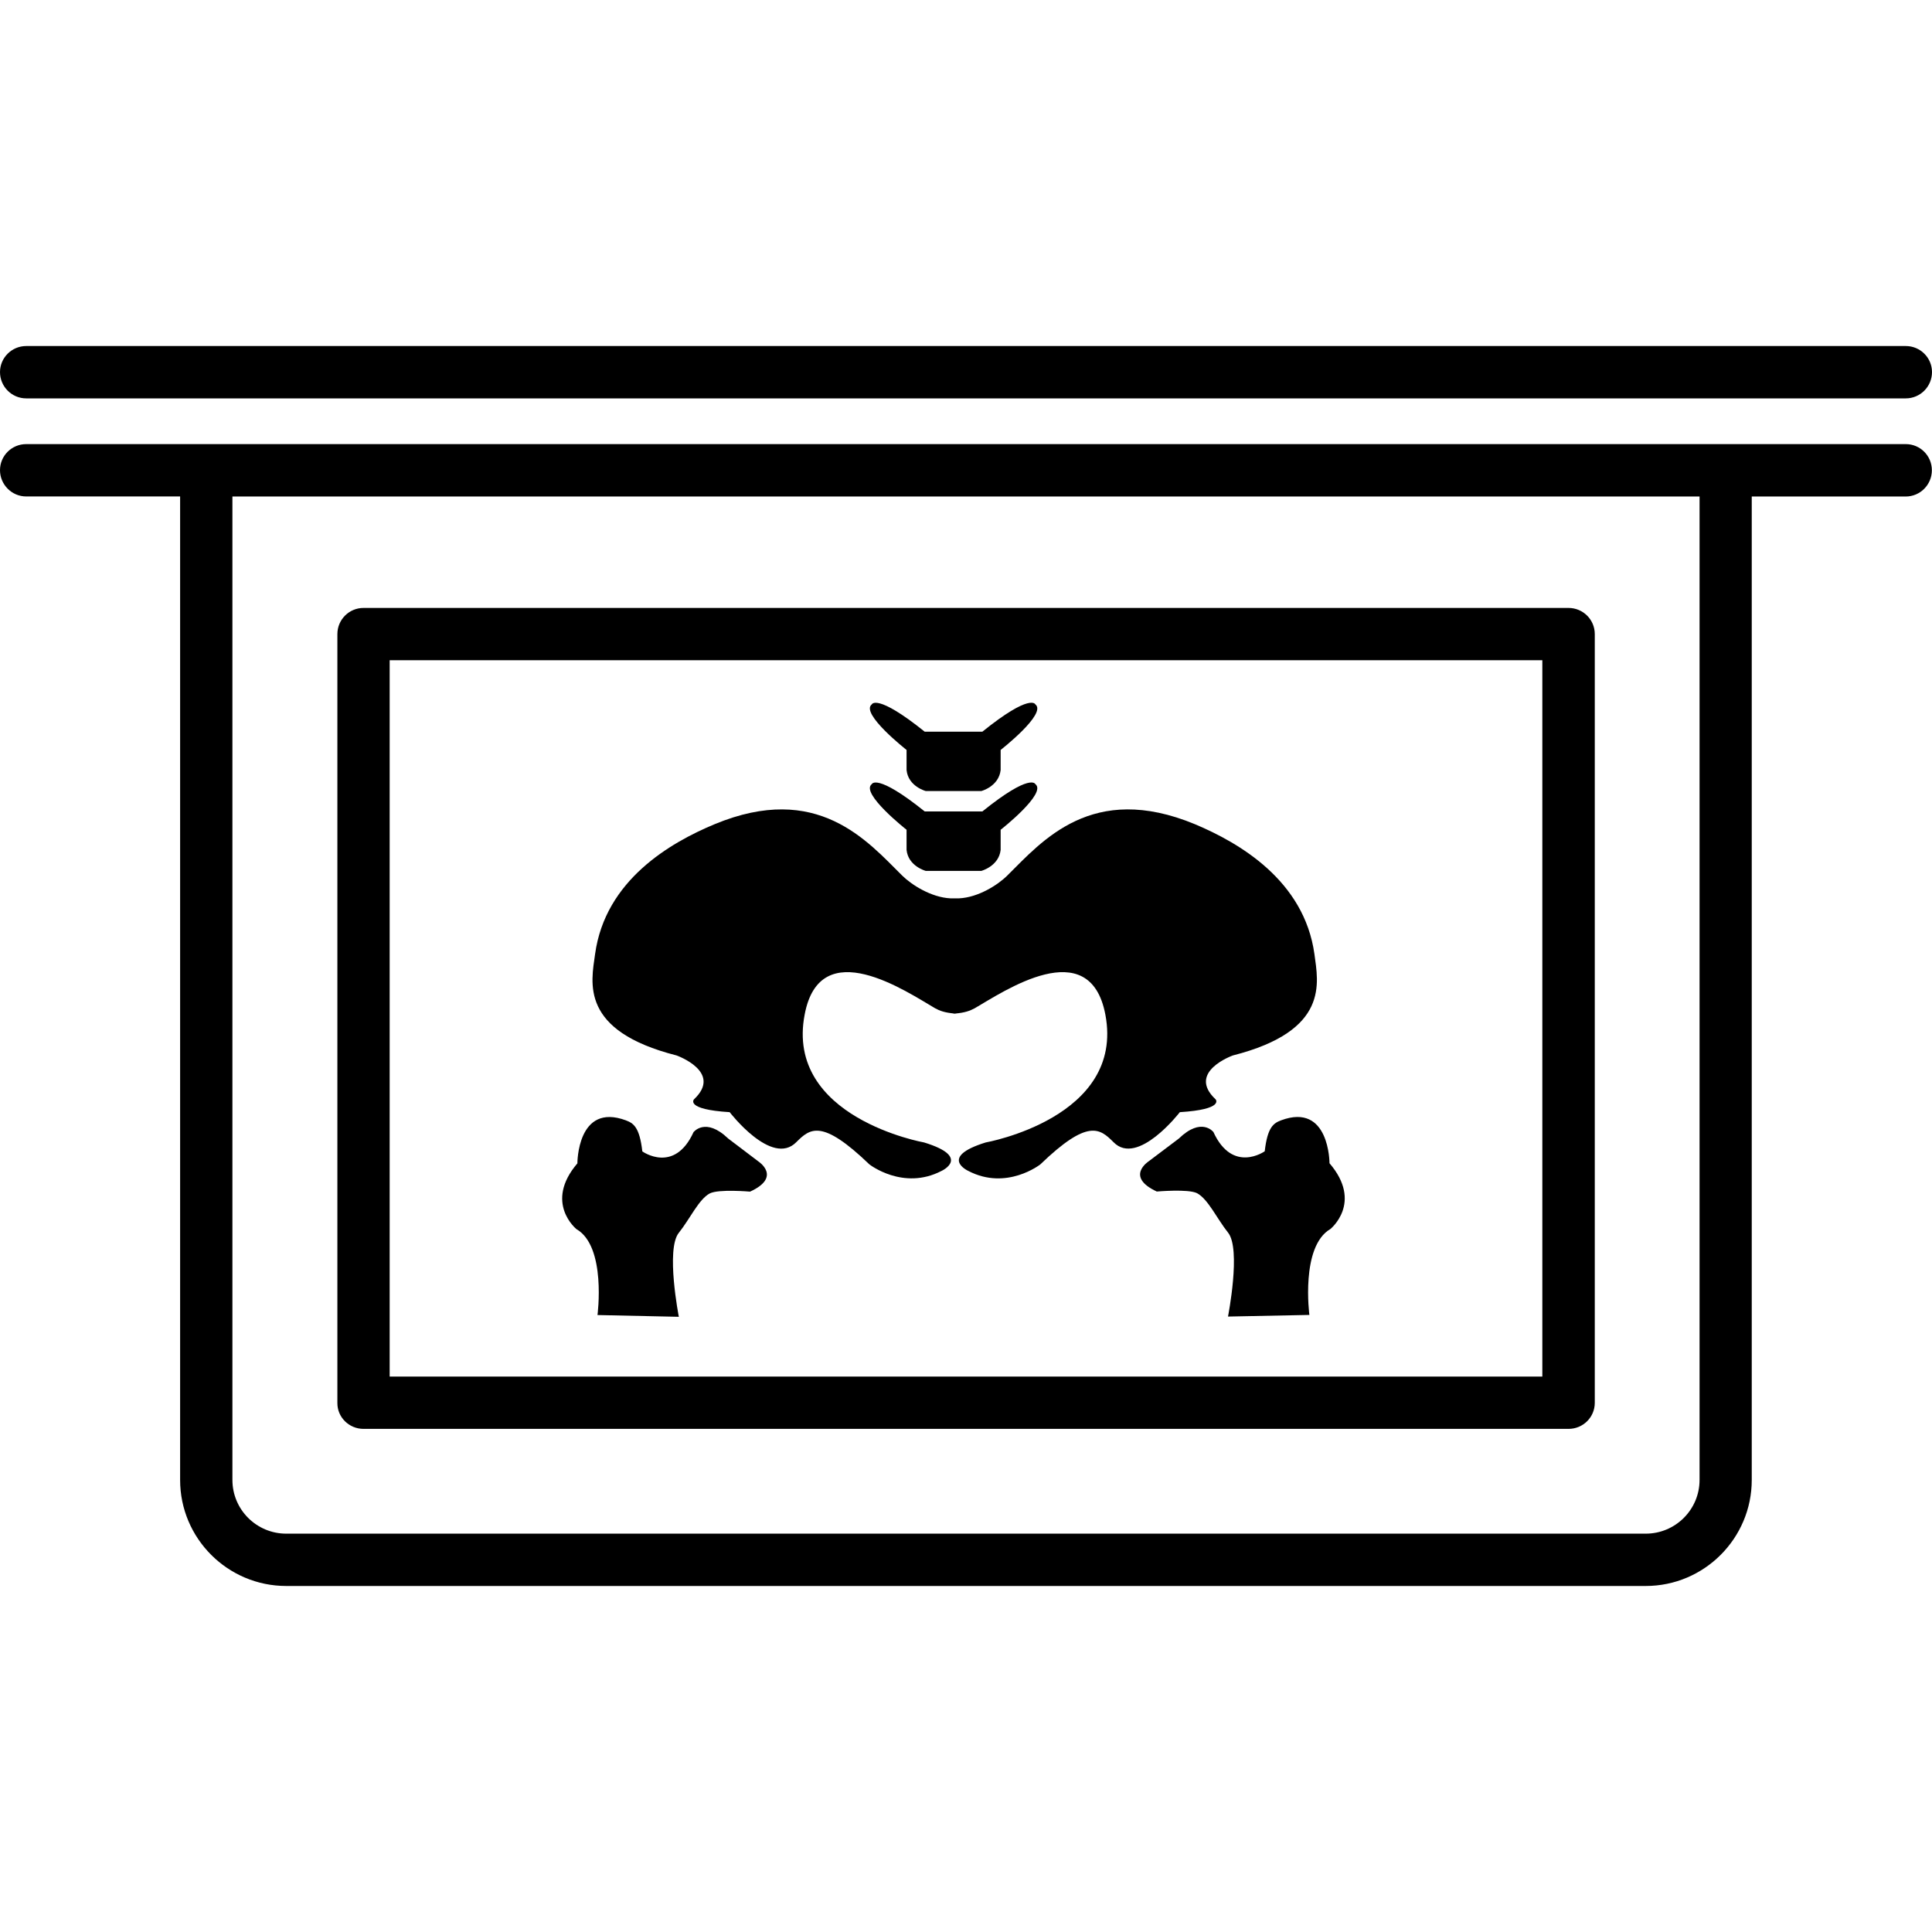 <?xml version="1.0" encoding="iso-8859-1"?>
<!-- Generator: Adobe Illustrator 16.0.0, SVG Export Plug-In . SVG Version: 6.00 Build 0)  -->
<!DOCTYPE svg PUBLIC "-//W3C//DTD SVG 1.1//EN" "http://www.w3.org/Graphics/SVG/1.1/DTD/svg11.dtd">
<svg version="1.1" id="Capa_1" xmlns="http://www.w3.org/2000/svg" xmlns:xlink="http://www.w3.org/1999/xlink" x="0px" y="0px"
	 width="187.059px" height="187.059px" viewBox="0 0 187.059 187.059" style="enable-background:new 0 0 187.059 187.059;"
	 xml:space="preserve">
<g>
	<g>
		<path d="M114.233,107.681c4.335-0.268,3.464-1.242,3.464-1.242c-2.837-2.655,1.675-4.25,1.675-4.25
			c9.377-2.388,8.257-7.039,7.892-9.816c-0.999-7.148-7.307-10.777-11.558-12.568c-9.979-4.141-14.82,1.647-18.17,4.957
			c-0.913,0.914-2.825,2.134-4.691,2.217h-0.819c-1.856-0.089-3.766-1.303-4.688-2.217c-3.346-3.31-8.193-9.097-18.161-4.957
			c-4.266,1.778-10.577,5.407-11.56,12.568c-0.387,2.777-1.498,7.429,7.885,9.816c0,0,4.515,1.595,1.69,4.25
			c0,0-0.898,0.975,3.455,1.242c0,0,4.071,5.31,6.446,2.91c1.342-1.34,2.469-2.289,7.079,2.144c0,0,3.273,2.569,6.99,0.634
			c0,0,2.923-1.34-1.684-2.753c0,0-13.481-2.387-11.572-12.373c1.488-7.965,9.907-2.204,12.632-0.621
			c0.436,0.243,0.959,0.438,1.921,0.512c0.941-0.073,1.462-0.269,1.912-0.512c2.746-1.583,11.144-7.344,12.653,0.621
			c1.888,9.986-11.594,12.373-11.594,12.373c-4.595,1.425-1.681,2.753-1.681,2.753c3.715,1.941,6.979-0.634,6.979-0.634
			c4.604-4.433,5.754-3.483,7.088-2.144C110.153,112.978,114.233,107.681,114.233,107.681z"/>
		<path d="M92.637,98.133c-0.106,0-0.131-0.024-0.219-0.024c-0.086,0-0.131,0.024-0.211,0.024H92.637z"/>
		<path d="M73.432,112.455l-2.923-2.217c-2.208-2.118-3.361-0.621-3.361-0.621c-1.863,4.08-4.957,1.863-4.957,1.863
			c-0.268-2.387-0.886-2.739-1.598-3.008c-4.713-1.741-4.689,4.165-4.689,4.165c-3.261,3.812-0.091,6.37-0.091,6.37
			c2.917,1.68,2.037,8.317,2.037,8.317l7.876,0.171c0,0-1.285-6.553,0-8.136c1.078-1.346,1.934-3.251,2.999-3.812
			c0.868-0.438,3.897-0.171,3.897-0.171C75.734,113.953,73.432,112.455,73.432,112.455z"/>
		<path d="M124.036,108.472c-0.706,0.269-1.314,0.621-1.583,2.996c0,0-3.105,2.204-4.969-1.863c0,0-1.145-1.498-3.349,0.633
			l-2.923,2.205c0,0-2.308,1.485,0.791,2.923c0,0,3.033-0.269,3.892,0.158c1.077,0.572,1.93,2.472,3.002,3.812
			c1.291,1.583,0,8.135,0,8.135l7.879-0.158c0,0-0.877-6.625,2.034-8.317c0,0,3.185-2.558-0.085-6.369
			C128.725,112.637,128.737,106.718,124.036,108.472z"/>
		<path d="M87.775,80.34v1.949c0.162,1.583,1.857,2.031,1.857,2.031h2.558h0.262h2.563c0,0,1.687-0.447,1.869-2.031V80.34
			c0,0,4.513-3.541,3.361-4.42c0,0-0.444-1.132-5.133,2.646h-2.686H92.22h-2.688c-4.688-3.767-5.124-2.646-5.124-2.646
			C83.266,76.793,87.775,80.34,87.775,80.34z"/>
		<path d="M87.775,72.61v1.946c0.162,1.595,1.857,2.033,1.857,2.033h2.558h0.262h2.563c0,0,1.687-0.438,1.869-2.033V72.61
			c0,0,4.513-3.522,3.361-4.409c0,0-0.444-1.136-5.133,2.643h-2.686H92.22h-2.688c-4.688-3.766-5.124-2.643-5.124-2.643
			C83.266,69.076,87.775,72.61,87.775,72.61z"/>
		<path d="M35.198,138.346h116.666c1.418,0,2.545-1.133,2.545-2.521V61.394c0-1.403-1.139-2.533-2.545-2.533H35.198
			c-1.41,0-2.533,1.142-2.533,2.533v74.431C32.647,137.213,33.789,138.346,35.198,138.346z M37.728,63.924h111.603v69.355H37.728
			V63.924z"/>
		<path d="M184.52,42.999H2.539C1.129,42.999,0,44.134,0,45.523c0,1.392,1.135,2.545,2.539,2.545h14.9v95.223
			c0,5.662,4.61,10.266,10.276,10.266h131.626c5.656,0,10.266-4.604,10.266-10.266V48.074h14.9c1.419,0,2.539-1.154,2.539-2.545
			C187.046,44.141,185.926,42.999,184.52,42.999z M164.553,143.291c0,2.874-2.338,5.2-5.212,5.2H27.715
			c-2.875,0-5.212-2.326-5.212-5.2V48.074h142.051V143.291L164.553,143.291z"/>
		<path d="M2.539,38.572H184.52c1.406,0,2.539-1.147,2.539-2.545c0-1.389-1.133-2.524-2.539-2.524H2.539
			C1.129,33.503,0,34.645,0,36.027C0,37.424,1.135,38.572,2.539,38.572z"/>
	</g>
</g>
<g>
</g>
<g>
</g>
<g>
</g>
<g>
</g>
<g>
</g>
<g>
</g>
<g>
</g>
<g>
</g>
<g>
</g>
<g>
</g>
<g>
</g>
<g>
</g>
<g>
</g>
<g>
</g>
<g>
</g>
</svg>
